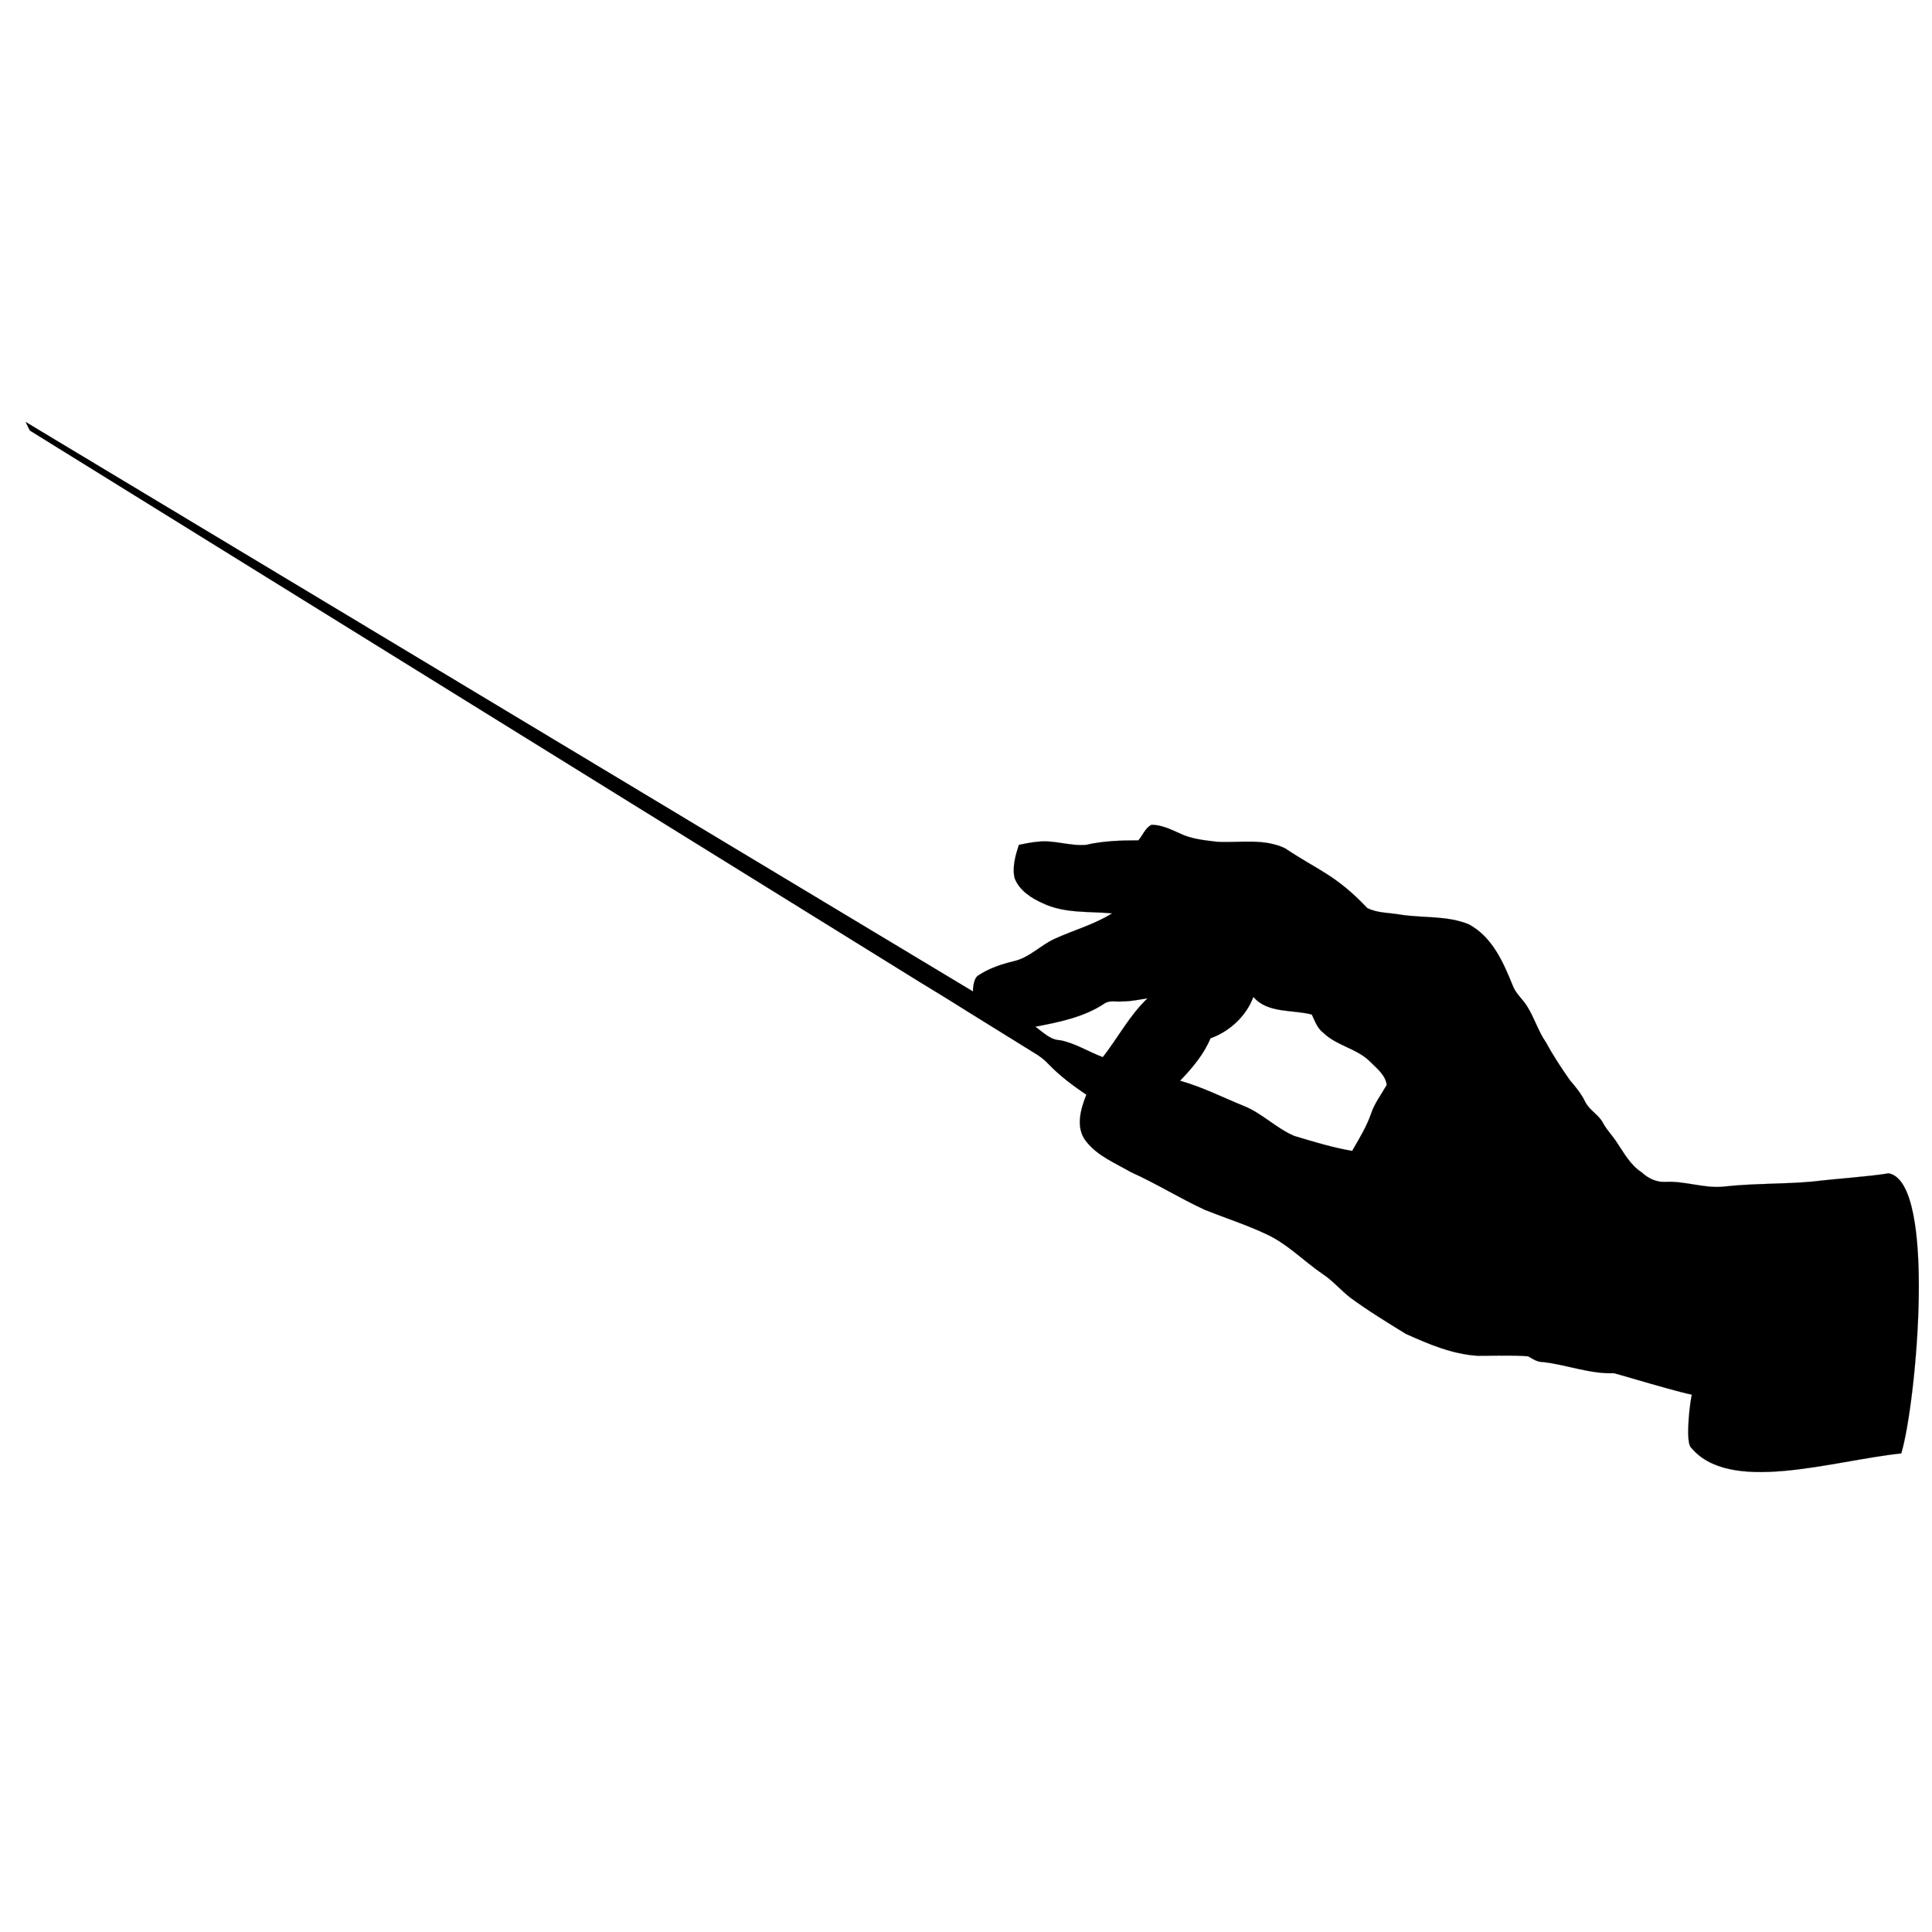 <?xml version="1.0" encoding="UTF-8"?>
<svg width="1200pt" height="1200pt" version="1.1" viewBox="0 0 1200 1200" xmlns="http://www.w3.org/2000/svg">
 <path style="fill:#000000" transform="scale(15)" d="m40.289 41.051s-0.005-0.519 0.213-0.655c0.448-0.301 0.961-0.47 1.48-0.595 0.645-0.147 1.103-0.661 1.693-0.928 0.786-0.36 1.639-0.59 2.376-1.054-0.967-0.087-1.983 0.011-2.878-0.421-0.475-0.213-0.961-0.524-1.158-1.032-0.109-0.459 0.033-0.945 0.175-1.382 0.262-0.055 0.53-0.109 0.797-0.131 0.666-0.077 1.322 0.191 1.988 0.131 0.705-0.164 1.437-0.186 2.163-0.186 0.18-0.208 0.29-0.524 0.546-0.645 0.393 0 0.776 0.18 1.131 0.339 0.492 0.251 1.054 0.301 1.589 0.366 0.934 0.049 1.928-0.153 2.807 0.268 1.339 0.898 2.102 1.096 3.403 2.474 0.421 0.213 0.912 0.191 1.371 0.273 0.939 0.147 1.934 0.033 2.829 0.399 0.978 0.519 1.437 1.578 1.83 2.551 0.126 0.333 0.421 0.557 0.601 0.863 0.295 0.47 0.448 1.016 0.77 1.475 0.295 0.546 0.639 1.065 0.994 1.573 0.235 0.273 0.47 0.557 0.628 0.885 0.175 0.36 0.573 0.541 0.748 0.896 0.158 0.29 0.399 0.524 0.573 0.803 0.295 0.437 0.557 0.928 1.016 1.223 0.268 0.251 0.617 0.421 0.989 0.399 0.808-0.044 1.589 0.273 2.392 0.197 1.24-0.142 2.485-0.098 3.725-0.213 0.759-0.098 2.365-0.208 3.124-0.339 2.014 0.366 1.133 9.588 0.523 11.597-2.91 0.307-7.151 1.723-8.738-0.283-0.191-0.349-0.011-1.892 0.087-2.241 0.971 0.468-2.832-0.695-3.244-0.797-1.005 0.038-1.966-0.355-2.955-0.464-0.229 0.005-0.415-0.131-0.601-0.235-0.621-0.059-1.754-0.015-2.081-0.022-1.049-0.06-2.032-0.481-2.982-0.907-0.781-0.481-1.567-0.961-2.31-1.508-0.399-0.311-0.726-0.71-1.152-0.983-0.77-0.53-1.437-1.229-2.294-1.628-0.825-0.393-1.704-0.672-2.551-1.01-1.049-0.481-2.026-1.098-3.075-1.567-0.639-0.371-1.376-0.666-1.846-1.262-0.459-0.552-0.251-1.333 0-1.944-0.546-0.371-1.087-0.77-1.551-1.251-0.169-0.186-0.366-0.339-0.579-0.464-0.956-0.59-1.912-1.185-2.862-1.775-0.606-0.388-1.824-1.125-1.824-1.125l-36.932-22.888-0.177-0.359m50.84 23.809c-0.295 0.797-0.983 1.431-1.775 1.715-0.284 0.677-0.759 1.234-1.262 1.759 0.907 0.251 1.753 0.683 2.627 1.038 0.765 0.301 1.344 0.923 2.097 1.245 0.792 0.24 1.584 0.481 2.403 0.623 0.284-0.497 0.59-0.989 0.781-1.535 0.142-0.437 0.426-0.803 0.65-1.196-0.044-0.415-0.426-0.699-0.699-0.978-0.552-0.541-1.371-0.645-1.928-1.185-0.251-0.186-0.344-0.486-0.475-0.754-0.803-0.213-1.83-0.038-2.42-0.732m-5.391 0.186c-0.251 0.038-0.535-0.066-0.765 0.082-0.852 0.573-1.879 0.776-2.873 0.967 0.317 0.224 0.617 0.552 1.032 0.562 0.623 0.12 1.169 0.481 1.764 0.699 0.628-0.803 1.103-1.726 1.852-2.436-0.339 0.049-0.672 0.126-1.01 0.126z" stroke="#000" stroke-width=".005"/>
</svg>

